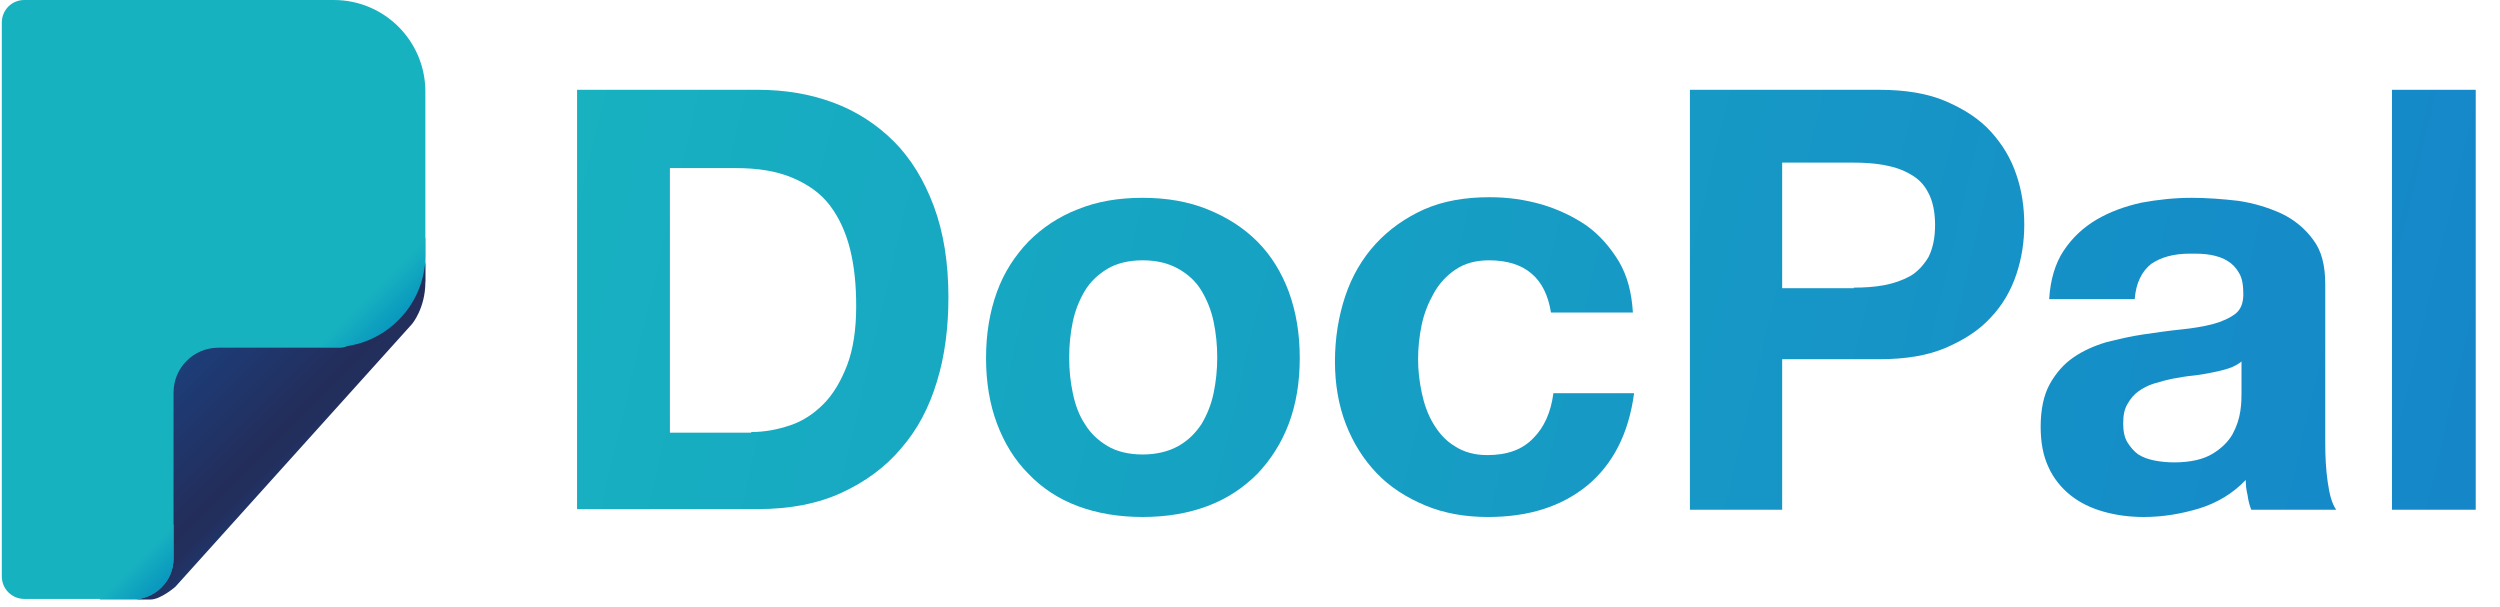 <?xml version="1.0" encoding="utf-8"?>
<!-- Generator: Adobe Illustrator 26.0.1, SVG Export Plug-In . SVG Version: 6.00 Build 0)  -->
<svg version="1.1" id="Layer_1" xmlns="http://www.w3.org/2000/svg" xmlns:xlink="http://www.w3.org/1999/xlink" x="0px" y="0px"
	 viewBox="0 0 412 100" style="enable-background:new 0 0 412 100;" xml:space="preserve">
<g>
	<g>
		<path style="fill:#17B2C0;" d="M41.2,69.9L30.6,93.5l-2.9,3.3l-3.2,1.9H4c-2.1,0-3.7-1.7-3.7-3.7V3.7C0.3,1.7,1.9,0,4,0h51
			c8.4,0,15.1,6.8,15.1,15.1v31.3l-4.7,8.4l-3.7,3.5L41.2,69.9z"/>
		<linearGradient id="SVGID_1_" gradientUnits="userSpaceOnUse" x1="32.939" y1="57.934" x2="51.415" y2="76.411">
			<stop  offset="0" style="stop-color:#1D3D78"/>
			<stop  offset="0.716" style="stop-color:#232D5A"/>
			<stop  offset="0.828" style="stop-color:#222F5D"/>
			<stop  offset="0.918" style="stop-color:#203467"/>
			<stop  offset="1" style="stop-color:#1D3D78"/>
		</linearGradient>
		<path style="fill:url(#SVGID_1_);" d="M70.1,43.1v3.4c0,4.3-2.2,6.9-2.2,6.9L28.9,96.7c0,0-2.4,2.1-4.1,2.1h-3
			c3.7,0,6.8-3,6.8-6.7c0,0,0,0,0,0V64.7c0-4.1,3.3-7.4,7.4-7.4h20.1C59.8,57.2,70.1,46,70.1,43.1z"/>
		
			<linearGradient id="SVGID_00000051354821879332348900000003047244578659587471_" gradientUnits="userSpaceOnUse" x1="65.796" y1="52.723" x2="61.239" y2="48.167">
			<stop  offset="0" style="stop-color:#0997BF"/>
			<stop  offset="1" style="stop-color:#17B2C0"/>
		</linearGradient>
		<path style="fill:url(#SVGID_00000051354821879332348900000003047244578659587471_);" d="M52.5,57.2H55c8.3,0,15.1-6.8,15.1-15.1
			v-2.9L52.5,57.2z"/>
		
			<linearGradient id="SVGID_00000137814961703208024530000002136925676441599142_" gradientUnits="userSpaceOnUse" x1="26.598" y1="96.757" x2="22.381" y2="92.541">
			<stop  offset="0" style="stop-color:#0997BF"/>
			<stop  offset="1" style="stop-color:#17B2C0"/>
		</linearGradient>
		<path style="fill:url(#SVGID_00000137814961703208024530000002136925676441599142_);" d="M16.4,98.8h5.4c3.7,0,6.8-3,6.8-6.8v-5.6
			L16.4,98.8z"/>
	</g>
	<g>
		
			<linearGradient id="SVGID_00000020368469887454746490000009117400419460087996_" gradientUnits="userSpaceOnUse" x1="81.82" y1="42.246" x2="396.055" y2="116.183">
			<stop  offset="0" style="stop-color:#17B2C0"/>
			<stop  offset="1" style="stop-color:#1587C9"/>
		</linearGradient>
		<path style="fill:url(#SVGID_00000020368469887454746490000009117400419460087996_);" d="M124.9,14.8c4.5,0,8.6,0.7,12.4,2.1
			c3.8,1.4,7.2,3.6,10,6.4c2.8,2.8,5,6.4,6.6,10.7c1.6,4.3,2.4,9.3,2.4,15c0,5-0.6,9.7-1.9,13.9c-1.3,4.3-3.2,7.9-5.9,11
			c-2.6,3.1-5.9,5.5-9.8,7.3c-3.9,1.8-8.5,2.7-13.8,2.7H95.1V14.8H124.9z M123.8,71.2c2.2,0,4.3-0.4,6.4-1.1
			c2.1-0.7,3.9-1.9,5.5-3.5c1.6-1.6,2.9-3.8,3.9-6.4c1-2.6,1.5-5.9,1.5-9.7c0-3.5-0.3-6.6-1-9.4c-0.7-2.8-1.8-5.2-3.3-7.2
			c-1.5-2-3.6-3.5-6.2-4.6c-2.6-1.1-5.7-1.6-9.4-1.6h-10.8v43.6H123.8z"/>
		
			<linearGradient id="SVGID_00000090255341997410954150000013988360496453982611_" gradientUnits="userSpaceOnUse" x1="83.696" y1="34.277" x2="397.93" y2="108.214">
			<stop  offset="1.169892e-03" style="stop-color:#17B2C0"/>
			<stop  offset="1" style="stop-color:#1587C9"/>
		</linearGradient>
		<path style="fill:url(#SVGID_00000090255341997410954150000013988360496453982611_);" d="M164.3,48.1c1.2-3.3,3-6,5.2-8.3
			c2.3-2.3,5-4.1,8.1-5.3c3.2-1.3,6.7-1.9,10.7-1.9c3.9,0,7.5,0.6,10.7,1.9c3.2,1.3,5.9,3,8.2,5.3c2.3,2.3,4,5.1,5.2,8.3
			c1.2,3.3,1.8,6.9,1.8,10.9c0,4-0.6,7.6-1.8,10.8c-1.2,3.2-3,6-5.2,8.3c-2.3,2.3-5,4.1-8.2,5.3c-3.2,1.2-6.8,1.8-10.7,1.8
			c-3.9,0-7.5-0.6-10.7-1.8c-3.2-1.2-5.9-3-8.1-5.3c-2.3-2.3-4-5.1-5.2-8.3c-1.2-3.2-1.8-6.8-1.8-10.8
			C162.5,55,163.1,51.4,164.3,48.1z M176.8,64.8c0.4,1.9,1,3.6,2,5.1c0.9,1.5,2.2,2.7,3.7,3.6c1.5,0.9,3.5,1.4,5.8,1.4
			c2.3,0,4.3-0.5,5.9-1.4c1.6-0.9,2.8-2.1,3.8-3.6c0.9-1.5,1.6-3.2,2-5.1c0.4-1.9,0.6-3.9,0.6-5.9c0-2-0.2-4-0.6-5.9
			c-0.4-1.9-1.1-3.6-2-5.1c-0.9-1.5-2.2-2.7-3.8-3.6c-1.6-0.9-3.5-1.4-5.9-1.4c-2.3,0-4.3,0.5-5.8,1.4c-1.5,0.9-2.8,2.1-3.7,3.6
			c-0.9,1.5-1.6,3.2-2,5.1c-0.4,1.9-0.6,3.9-0.6,5.9C176.2,61,176.4,62.9,176.8,64.8z"/>
		
			<linearGradient id="SVGID_00000174561237461951432320000017308832618017075610_" gradientUnits="userSpaceOnUse" x1="86.693" y1="21.536" x2="400.928" y2="95.474">
			<stop  offset="1.169892e-03" style="stop-color:#17B2C0"/>
			<stop  offset="1" style="stop-color:#1587C9"/>
		</linearGradient>
		<path style="fill:url(#SVGID_00000174561237461951432320000017308832618017075610_);" d="M245.4,42.9c-2.2,0-4,0.5-5.5,1.5
			c-1.5,1-2.7,2.3-3.6,3.9c-0.9,1.6-1.6,3.3-2,5.2c-0.4,1.9-0.6,3.8-0.6,5.7c0,1.8,0.2,3.6,0.6,5.5c0.4,1.9,1,3.6,1.9,5.1
			c0.9,1.5,2,2.8,3.5,3.7c1.5,1,3.3,1.5,5.4,1.5c3.3,0,5.8-0.9,7.6-2.8c1.8-1.8,2.9-4.3,3.3-7.4h13.3c-0.9,6.7-3.5,11.7-7.7,15.2
			c-4.3,3.5-9.7,5.2-16.4,5.2c-3.7,0-7.2-0.6-10.3-1.9c-3.1-1.3-5.8-3-8-5.3c-2.2-2.3-3.9-5-5.1-8.1c-1.2-3.1-1.8-6.6-1.8-10.3
			c0-3.9,0.6-7.5,1.7-10.8c1.1-3.3,2.8-6.2,5-8.6c2.2-2.4,4.9-4.3,8-5.7c3.2-1.4,6.8-2,10.8-2c3,0,5.8,0.4,8.6,1.2
			c2.7,0.8,5.2,2,7.4,3.5c2.2,1.6,3.9,3.6,5.3,5.9c1.4,2.4,2.1,5.1,2.3,8.4h-13.5C254.7,45.8,251.3,42.9,245.4,42.9z"/>
		
			<linearGradient id="SVGID_00000047763605655713202260000013415383149678293394_" gradientUnits="userSpaceOnUse" x1="91.472" y1="1.225" x2="405.707" y2="75.163">
			<stop  offset="1.169892e-03" style="stop-color:#17B2C0"/>
			<stop  offset="1" style="stop-color:#1587C9"/>
		</linearGradient>
		<path style="fill:url(#SVGID_00000047763605655713202260000013415383149678293394_);" d="M309.7,14.8c4.3,0,8,0.6,11,1.9
			c3,1.3,5.5,2.9,7.4,5c1.9,2.1,3.3,4.4,4.2,7.1c0.9,2.6,1.3,5.4,1.3,8.2c0,2.8-0.4,5.5-1.3,8.2c-0.9,2.7-2.3,5.1-4.2,7.1
			c-1.9,2.1-4.4,3.7-7.4,5c-3,1.3-6.7,1.9-11,1.9h-16V84h-15.2V14.8H309.7z M305.5,47.4c1.7,0,3.4-0.1,5-0.4c1.6-0.3,3-0.8,4.3-1.5
			c1.2-0.7,2.2-1.8,3-3.1c0.7-1.4,1.1-3.1,1.1-5.3c0-2.2-0.4-4-1.1-5.3c-0.7-1.4-1.7-2.4-3-3.1c-1.2-0.7-2.6-1.2-4.3-1.5
			c-1.6-0.3-3.3-0.4-5-0.4h-11.8v20.7H305.5z"/>
		
			<linearGradient id="SVGID_00000101075010111517600550000000312398331256888989_" gradientUnits="userSpaceOnUse" x1="92.63" y1="-3.694" x2="406.865" y2="70.243">
			<stop  offset="1.169892e-03" style="stop-color:#17B2C0"/>
			<stop  offset="1" style="stop-color:#1587C9"/>
		</linearGradient>
		<path style="fill:url(#SVGID_00000101075010111517600550000000312398331256888989_);" d="M337.7,49.3c0.2-3.2,1-5.9,2.4-8
			c1.4-2.1,3.2-3.8,5.4-5.1c2.2-1.3,4.7-2.2,7.4-2.8c2.7-0.5,5.5-0.8,8.3-0.8c2.5,0,5.1,0.2,7.7,0.5c2.6,0.4,4.9,1.1,7.1,2.1
			c2.1,1,3.9,2.5,5.2,4.3c1.4,1.8,2,4.3,2,7.3v26.1c0,2.3,0.1,4.4,0.4,6.5c0.3,2.1,0.7,3.6,1.4,4.6H371c-0.3-0.8-0.5-1.6-0.6-2.4
			c-0.2-0.8-0.3-1.6-0.3-2.5c-2.2,2.3-4.8,3.8-7.7,4.7c-3,0.9-6,1.4-9.1,1.4c-2.4,0-4.6-0.3-6.7-0.9c-2.1-0.6-3.9-1.5-5.4-2.7
			c-1.5-1.2-2.8-2.8-3.6-4.6c-0.9-1.9-1.3-4.1-1.3-6.7c0-2.8,0.5-5.2,1.5-7c1-1.8,2.3-3.3,3.9-4.4c1.6-1.1,3.4-1.9,5.4-2.5
			c2-0.5,4.1-1,6.2-1.3c2.1-0.3,4.1-0.6,6.1-0.8c2-0.2,3.8-0.5,5.3-0.9c1.5-0.4,2.8-1,3.7-1.7c0.9-0.7,1.3-1.8,1.3-3.2
			c0-1.5-0.2-2.7-0.7-3.5c-0.5-0.9-1.1-1.5-1.9-2c-0.8-0.5-1.7-0.8-2.8-1c-1.1-0.2-2.2-0.2-3.4-0.2c-2.7,0-4.8,0.6-6.4,1.7
			c-1.5,1.2-2.5,3.1-2.7,5.8H337.7z M369.5,59.5c-0.6,0.5-1.3,0.9-2.2,1.2c-0.9,0.3-1.8,0.5-2.8,0.7c-1,0.2-2.1,0.4-3.1,0.5
			c-1.1,0.1-2.2,0.3-3.3,0.5c-1,0.2-2.1,0.5-3.1,0.8c-1,0.3-1.9,0.8-2.6,1.3c-0.7,0.5-1.3,1.2-1.8,2.1c-0.5,0.8-0.7,1.9-0.7,3.2
			c0,1.2,0.2,2.3,0.7,3.1c0.5,0.8,1.1,1.5,1.8,2c0.8,0.5,1.7,0.8,2.7,1c1,0.2,2.1,0.3,3.2,0.3c2.7,0,4.8-0.5,6.3-1.4
			c1.5-0.9,2.6-2,3.3-3.2c0.7-1.3,1.1-2.5,1.3-3.8c0.2-1.3,0.2-2.3,0.2-3.1V59.5z"/>
		
			<linearGradient id="SVGID_00000155843232181386448990000000917354201069103279_" gradientUnits="userSpaceOnUse" x1="96.976" y1="-22.164" x2="411.211" y2="51.774">
			<stop  offset="1.169892e-03" style="stop-color:#17B2C0"/>
			<stop  offset="1" style="stop-color:#1587C9"/>
		</linearGradient>
		<path style="fill:url(#SVGID_00000155843232181386448990000000917354201069103279_);" d="M408,14.8V84h-13.8V14.8H408z"/>
	</g>
</g>
</svg>
